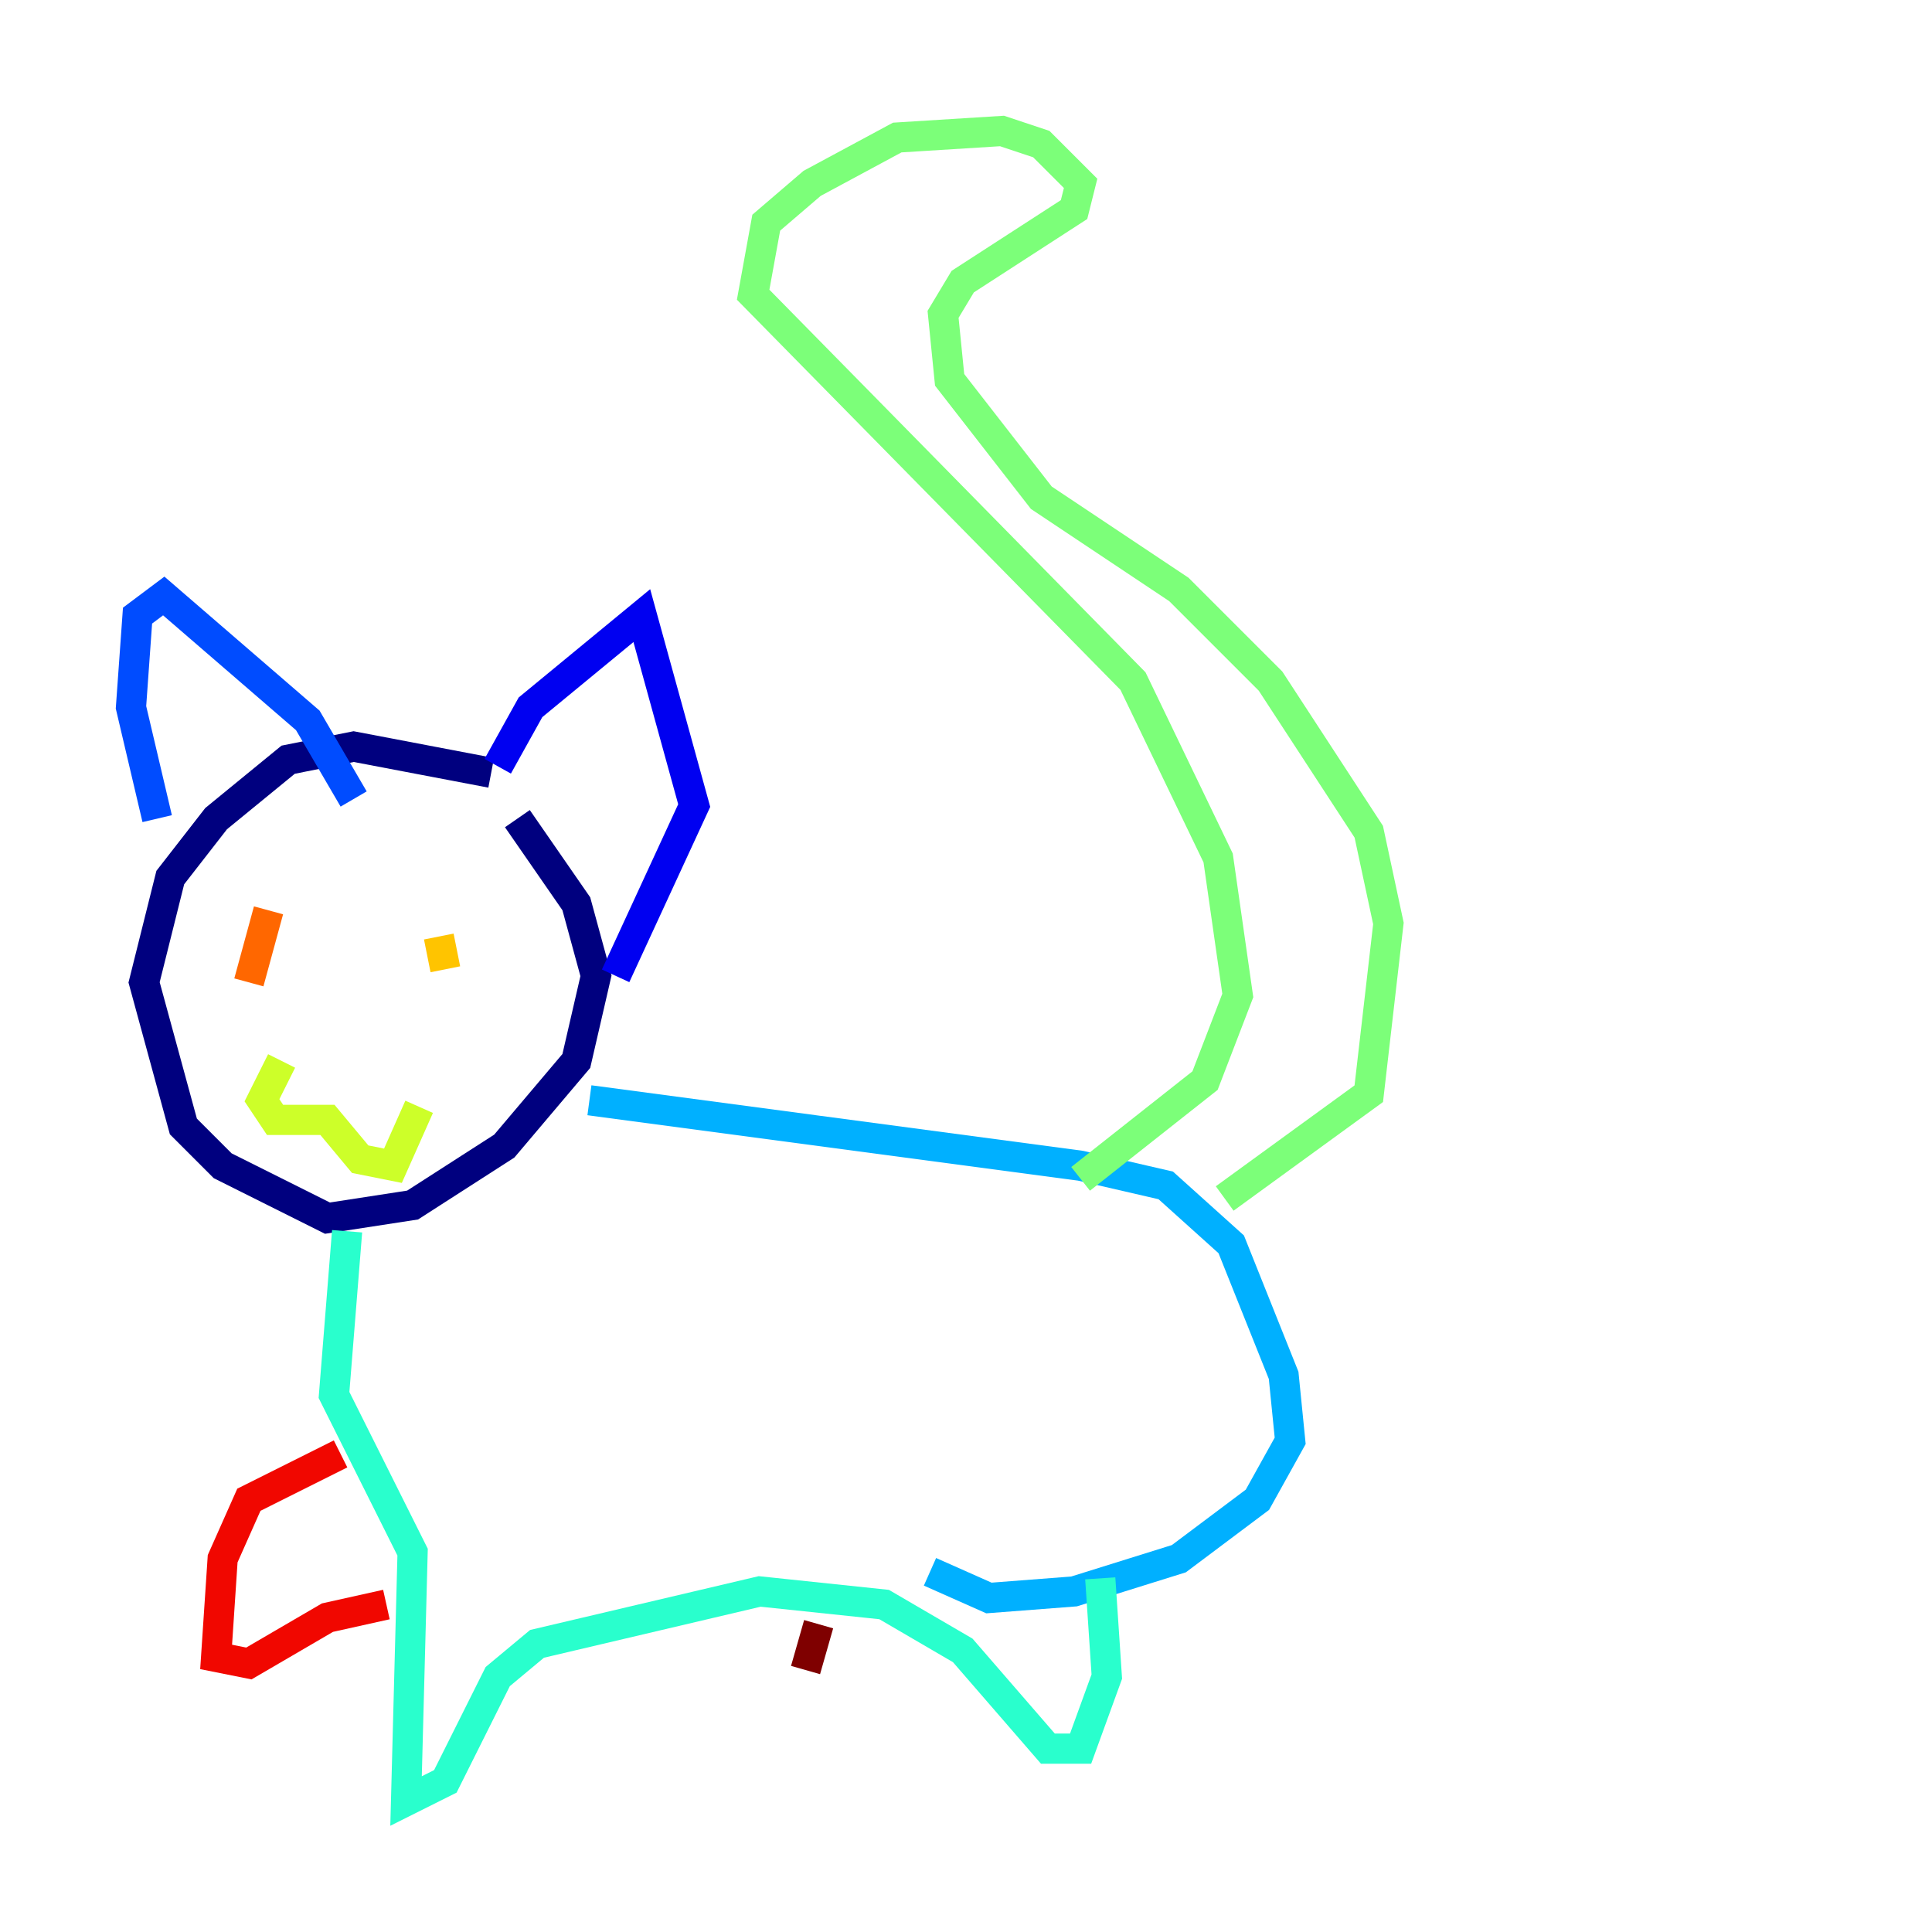 <?xml version="1.0" encoding="utf-8" ?>
<svg baseProfile="tiny" height="128" version="1.2" viewBox="0,0,128,128" width="128" xmlns="http://www.w3.org/2000/svg" xmlns:ev="http://www.w3.org/2001/xml-events" xmlns:xlink="http://www.w3.org/1999/xlink"><defs /><polyline fill="none" points="32.542,51.2 23.43,49.464 19.091,50.332 14.319,54.237 11.281,58.142 9.546,65.085 12.149,74.63 14.752,77.234 21.695,80.705 27.336,79.837 33.41,75.932 38.183,70.291 39.485,64.651 38.183,59.878 34.278,54.237" stroke="#00007f" stroke-width="2" /><polyline fill="none" points="32.976,50.766 35.146,46.861 42.522,40.786 45.993,53.37 40.786,64.651" stroke="#0000f1" stroke-width="2" /><polyline fill="none" points="23.43,52.936 20.393,47.729 10.848,39.485 9.112,40.786 8.678,46.861 10.414,54.237" stroke="#004cff" stroke-width="2" /><polyline fill="none" points="39.051,72.895 71.593,77.234 77.234,78.536 81.573,82.441 85.044,91.119 85.478,95.458 83.308,99.363 78.102,103.268 71.159,105.437 65.519,105.871 61.614,104.136" stroke="#00b0ff" stroke-width="2" /><polyline fill="none" points="22.997,81.573 22.129,92.42 27.336,102.834 26.902,119.322 29.505,118.02 32.976,111.078 35.58,108.909 50.332,105.437 58.576,106.305 63.783,109.342 69.424,115.851 71.593,115.851 73.329,111.078 72.895,104.57" stroke="#29ffcd" stroke-width="2" /><polyline fill="none" points="71.593,78.102 79.837,71.593 82.007,65.953 80.705,56.841 75.064,45.125 49.898,19.525 50.766,14.752 53.803,12.149 59.444,9.112 66.386,8.678 68.99,9.546 71.593,12.149 71.159,13.885 63.783,18.658 62.481,20.827 62.915,25.166 68.99,32.976 78.102,39.051 84.176,45.125 90.685,55.105 91.986,61.18 90.685,72.461 81.139,79.403" stroke="#7cff79" stroke-width="2" /><polyline fill="none" points="18.658,70.291 17.356,72.895 18.224,74.197 21.695,74.197 23.864,76.8 26.034,77.234 27.77,73.329" stroke="#cdff29" stroke-width="2" /><polyline fill="none" points="29.071,62.047 29.505,64.217" stroke="#ffc400" stroke-width="2" /><polyline fill="none" points="17.79,60.312 16.488,65.085" stroke="#ff6700" stroke-width="2" /><polyline fill="none" points="22.563,96.325 16.488,99.363 14.752,103.268 14.319,109.776 16.488,110.21 21.695,107.173 25.6,106.305" stroke="#f10700" stroke-width="2" /><polyline fill="none" points="54.237,107.607 53.37,110.644" stroke="#7f0000" stroke-width="2" /></svg>